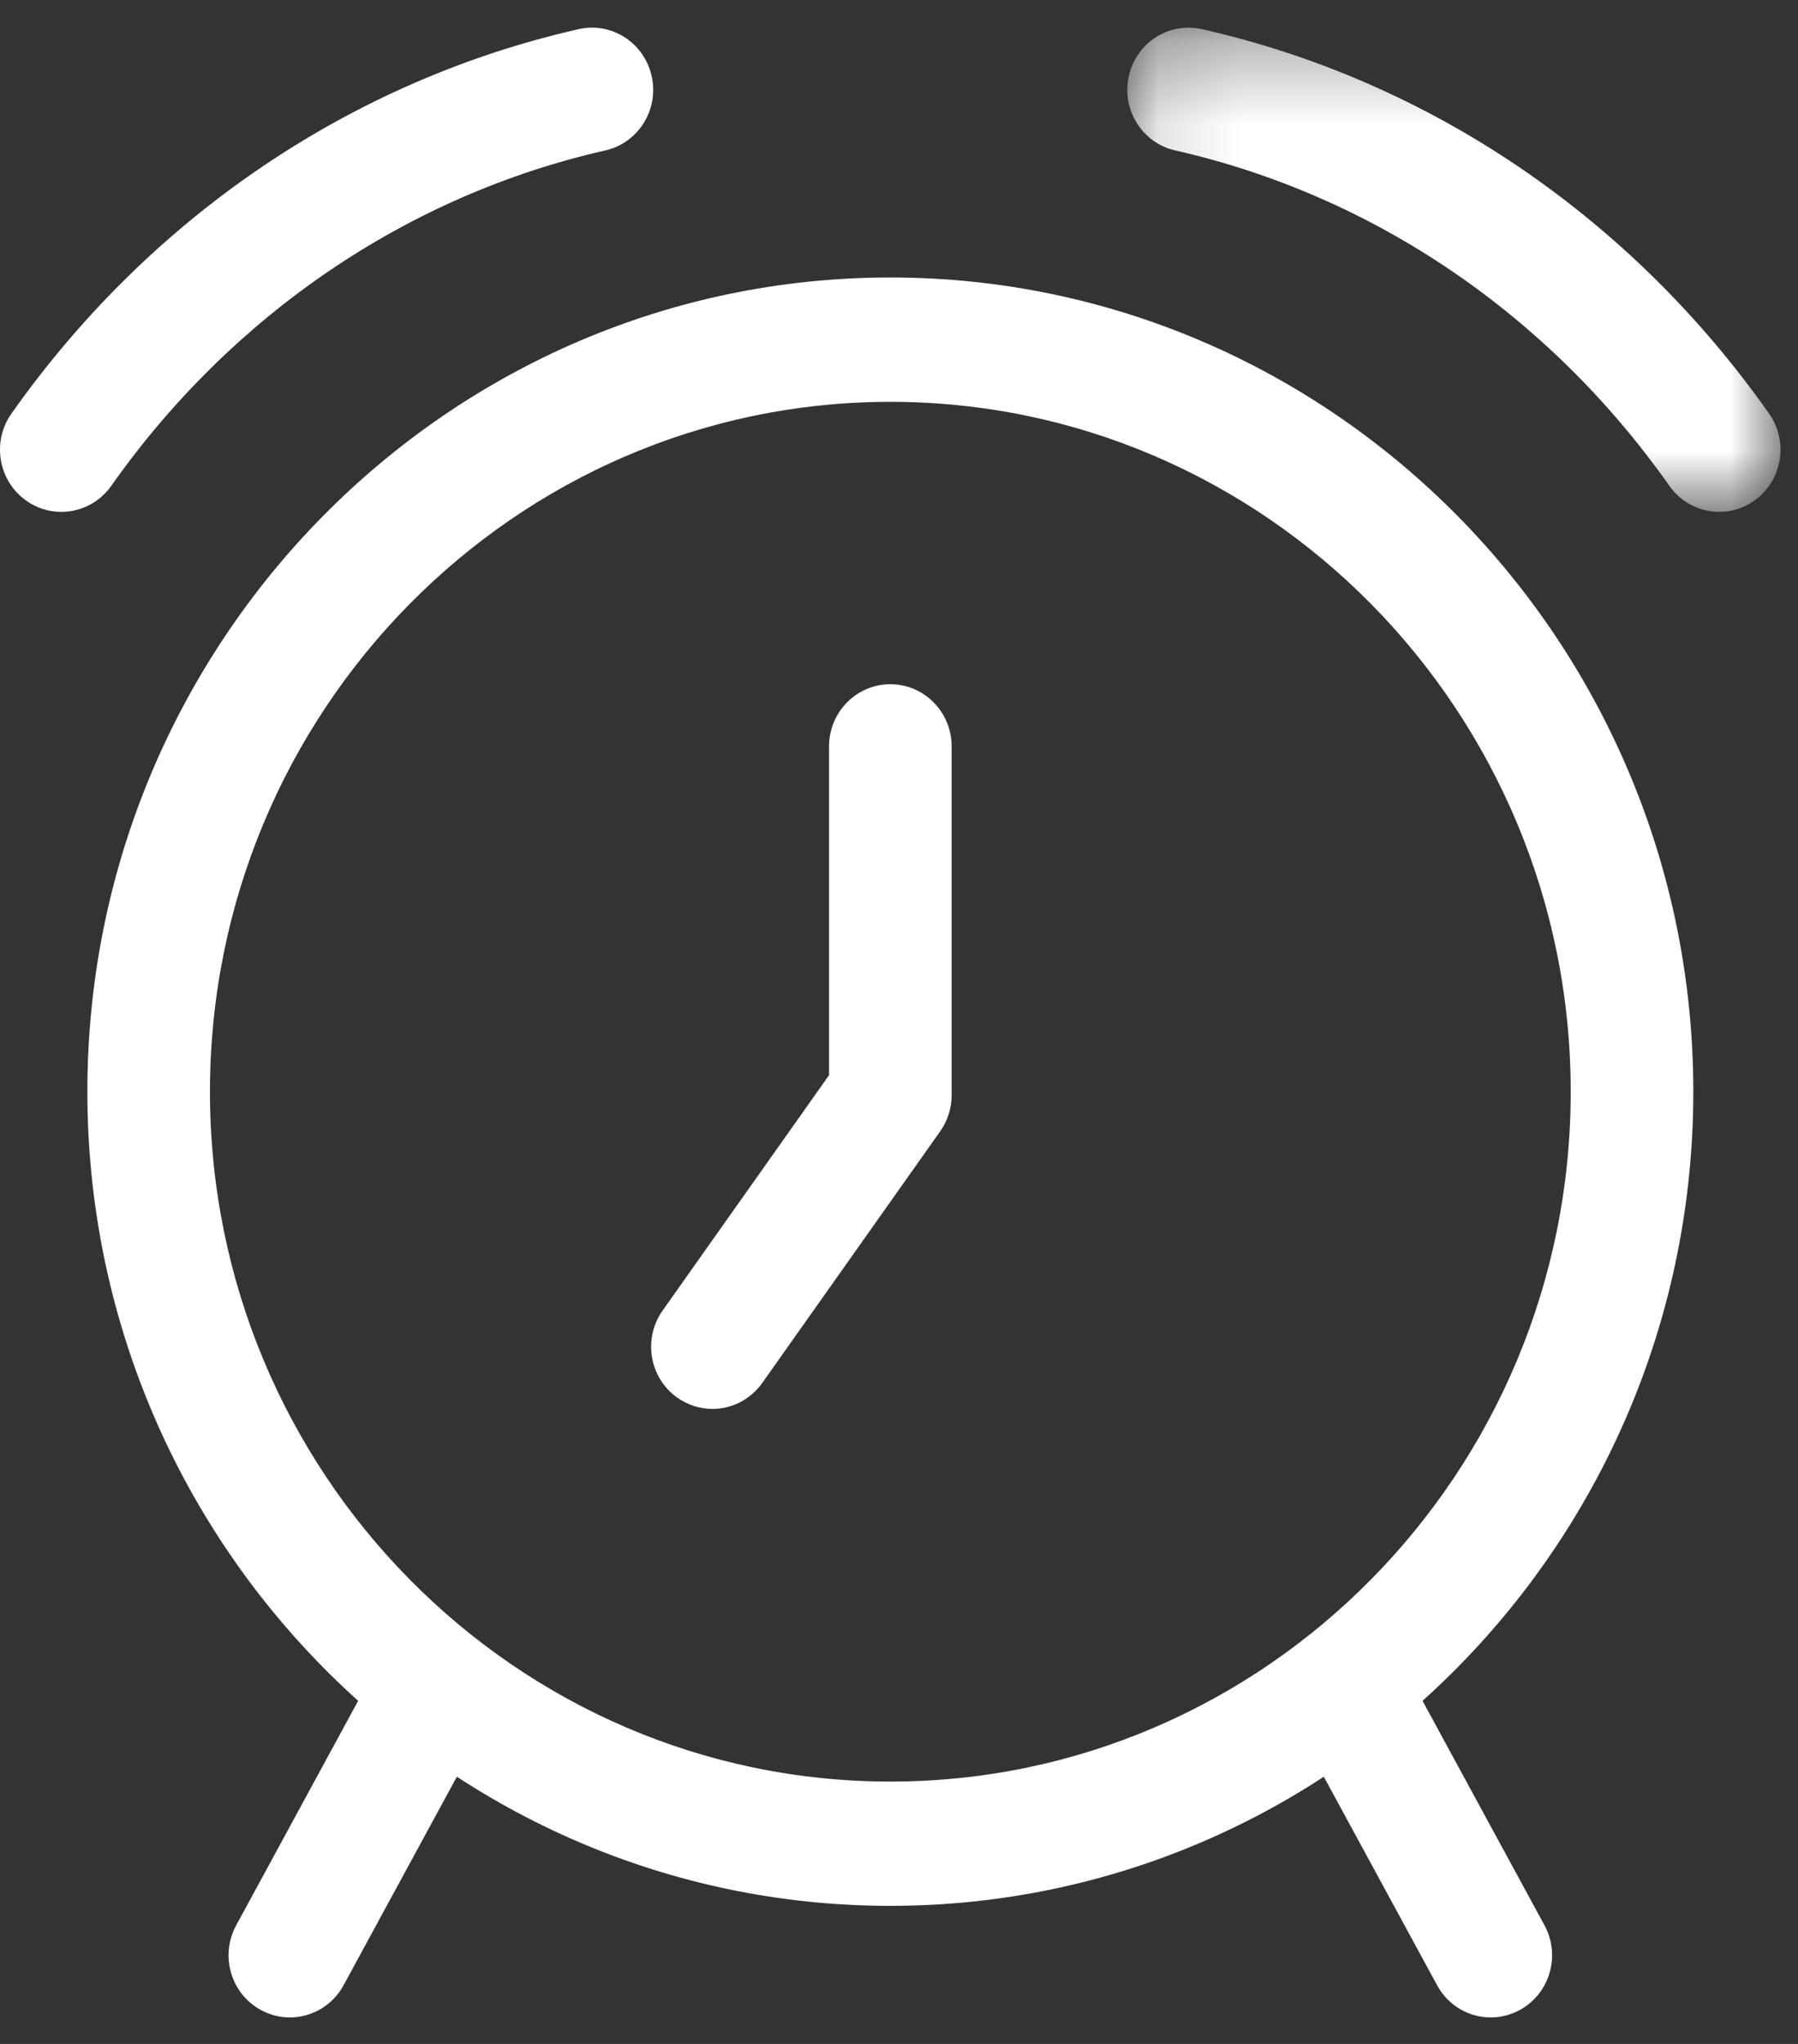 <?xml version="1.0" encoding="UTF-8" standalone="no"?>
<svg width="22px" height="25px" viewBox="0 0 22 25" version="1.1" xmlns="http://www.w3.org/2000/svg" xmlns:xlink="http://www.w3.org/1999/xlink">
    <rect x="0" y="0" width="22" height="25" fill="#333333" stroke="none"/>
    <!-- Generator: sketchtool 3.8.3 (29802) - http://www.bohemiancoding.com/sketch -->
    <title>A581134B-B020-4A38-8658-0085765FB3B1</title>
    <desc>Created with sketchtool.</desc>
    <defs>
        <polygon id="path-1" points="8.119 6.247 8.119 0.325 0.127 0.325 0.127 6.247 8.119 6.247"></polygon>
    </defs>
    <g id="Screens" stroke="none" stroke-width="1" fill="none" fill-rule="evenodd">
        <g id="EventDetails" transform="translate(-23, -136)">
            <g id="Icon-Time" transform="translate(23, 136)">
                <g id="Group-3">
                    <g id="Page-1">
                        <path d="M8.717,17.233 C8.566,17.233 8.413,17.186 8.28,17.09 C7.943,16.845 7.866,16.371 8.108,16.029 L10.144,13.151 L10.144,9.129 C10.144,8.709 10.48,8.369 10.894,8.369 C11.308,8.369 11.644,8.709 11.644,9.129 L11.644,13.396 C11.644,13.555 11.595,13.71 11.503,13.839 L9.327,16.915 C9.18,17.122 8.95,17.233 8.717,17.233" id="Fill-1" fill="#FFFFFF"></path>
                        <g id="Group-5" transform="translate(0, 0.014)" fill="#FFFFFF">
                            <path d="M0.75,6.247 C0.599,6.247 0.446,6.201 0.314,6.105 C-0.023,5.861 -0.101,5.386 0.14,5.045 C1.834,2.643 4.298,0.973 7.079,0.343 C7.482,0.25 7.884,0.509 7.974,0.919 C8.065,1.328 7.81,1.735 7.406,1.826 C4.987,2.375 2.84,3.832 1.361,5.929 C1.214,6.137 0.983,6.247 0.75,6.247" id="Fill-3"></path>
                        </g>
                        <g id="Group-8" transform="translate(13.667, 0.014)">
                            <mask id="mask-2" fill="white">
                                <use xlink:href="#path-1"></use>
                            </mask>
                            <g id="Clip-7"></g>
                            <path d="M7.37,6.247 C7.136,6.247 6.905,6.136 6.759,5.928 C5.281,3.831 3.134,2.374 0.713,1.826 C0.309,1.735 0.054,1.328 0.145,0.919 C0.235,0.509 0.631,0.252 1.041,0.343 C3.823,0.972 6.287,2.642 7.979,5.045 C8.22,5.387 8.142,5.861 7.804,6.105 C7.672,6.201 7.52,6.247 7.37,6.247" id="Fill-6" fill="#FFFFFF" mask="url(#mask-2)"></path>
                        </g>
                        <path d="M10.894,4.915 C6.304,4.915 2.569,8.701 2.569,13.353 C2.569,18.005 6.304,21.791 10.894,21.791 C15.484,21.791 19.219,18.006 19.219,13.353 C19.219,8.7 15.484,4.915 10.894,4.915 M10.894,23.311 C5.477,23.311 1.069,18.843 1.069,13.352 C1.069,7.861 5.476,3.394 10.894,3.394 C16.312,3.394 20.719,7.862 20.719,13.353 C20.719,18.843 16.312,23.311 10.894,23.311" id="Fill-9" fill="#FFFFFF"></path>
                        <path d="M3.546,24.676 C3.424,24.676 3.3,24.645 3.185,24.581 C2.822,24.379 2.69,23.917 2.89,23.549 L4.677,20.261 C4.876,19.894 5.334,19.76 5.696,19.962 C6.058,20.165 6.191,20.627 5.991,20.994 L4.204,24.282 C4.067,24.534 3.811,24.676 3.546,24.676" id="Fill-11" fill="#FFFFFF"></path>
                        <path d="M18.241,24.676 C17.977,24.676 17.72,24.534 17.584,24.282 L15.797,20.994 C15.596,20.627 15.729,20.165 16.092,19.962 C16.453,19.759 16.912,19.892 17.111,20.261 L18.898,23.549 C19.098,23.917 18.965,24.379 18.603,24.581 C18.487,24.645 18.363,24.676 18.241,24.676" id="Fill-13" fill="#FFFFFF"></path>
                    </g>
                </g>
            </g>
        </g>
    </g>
</svg>